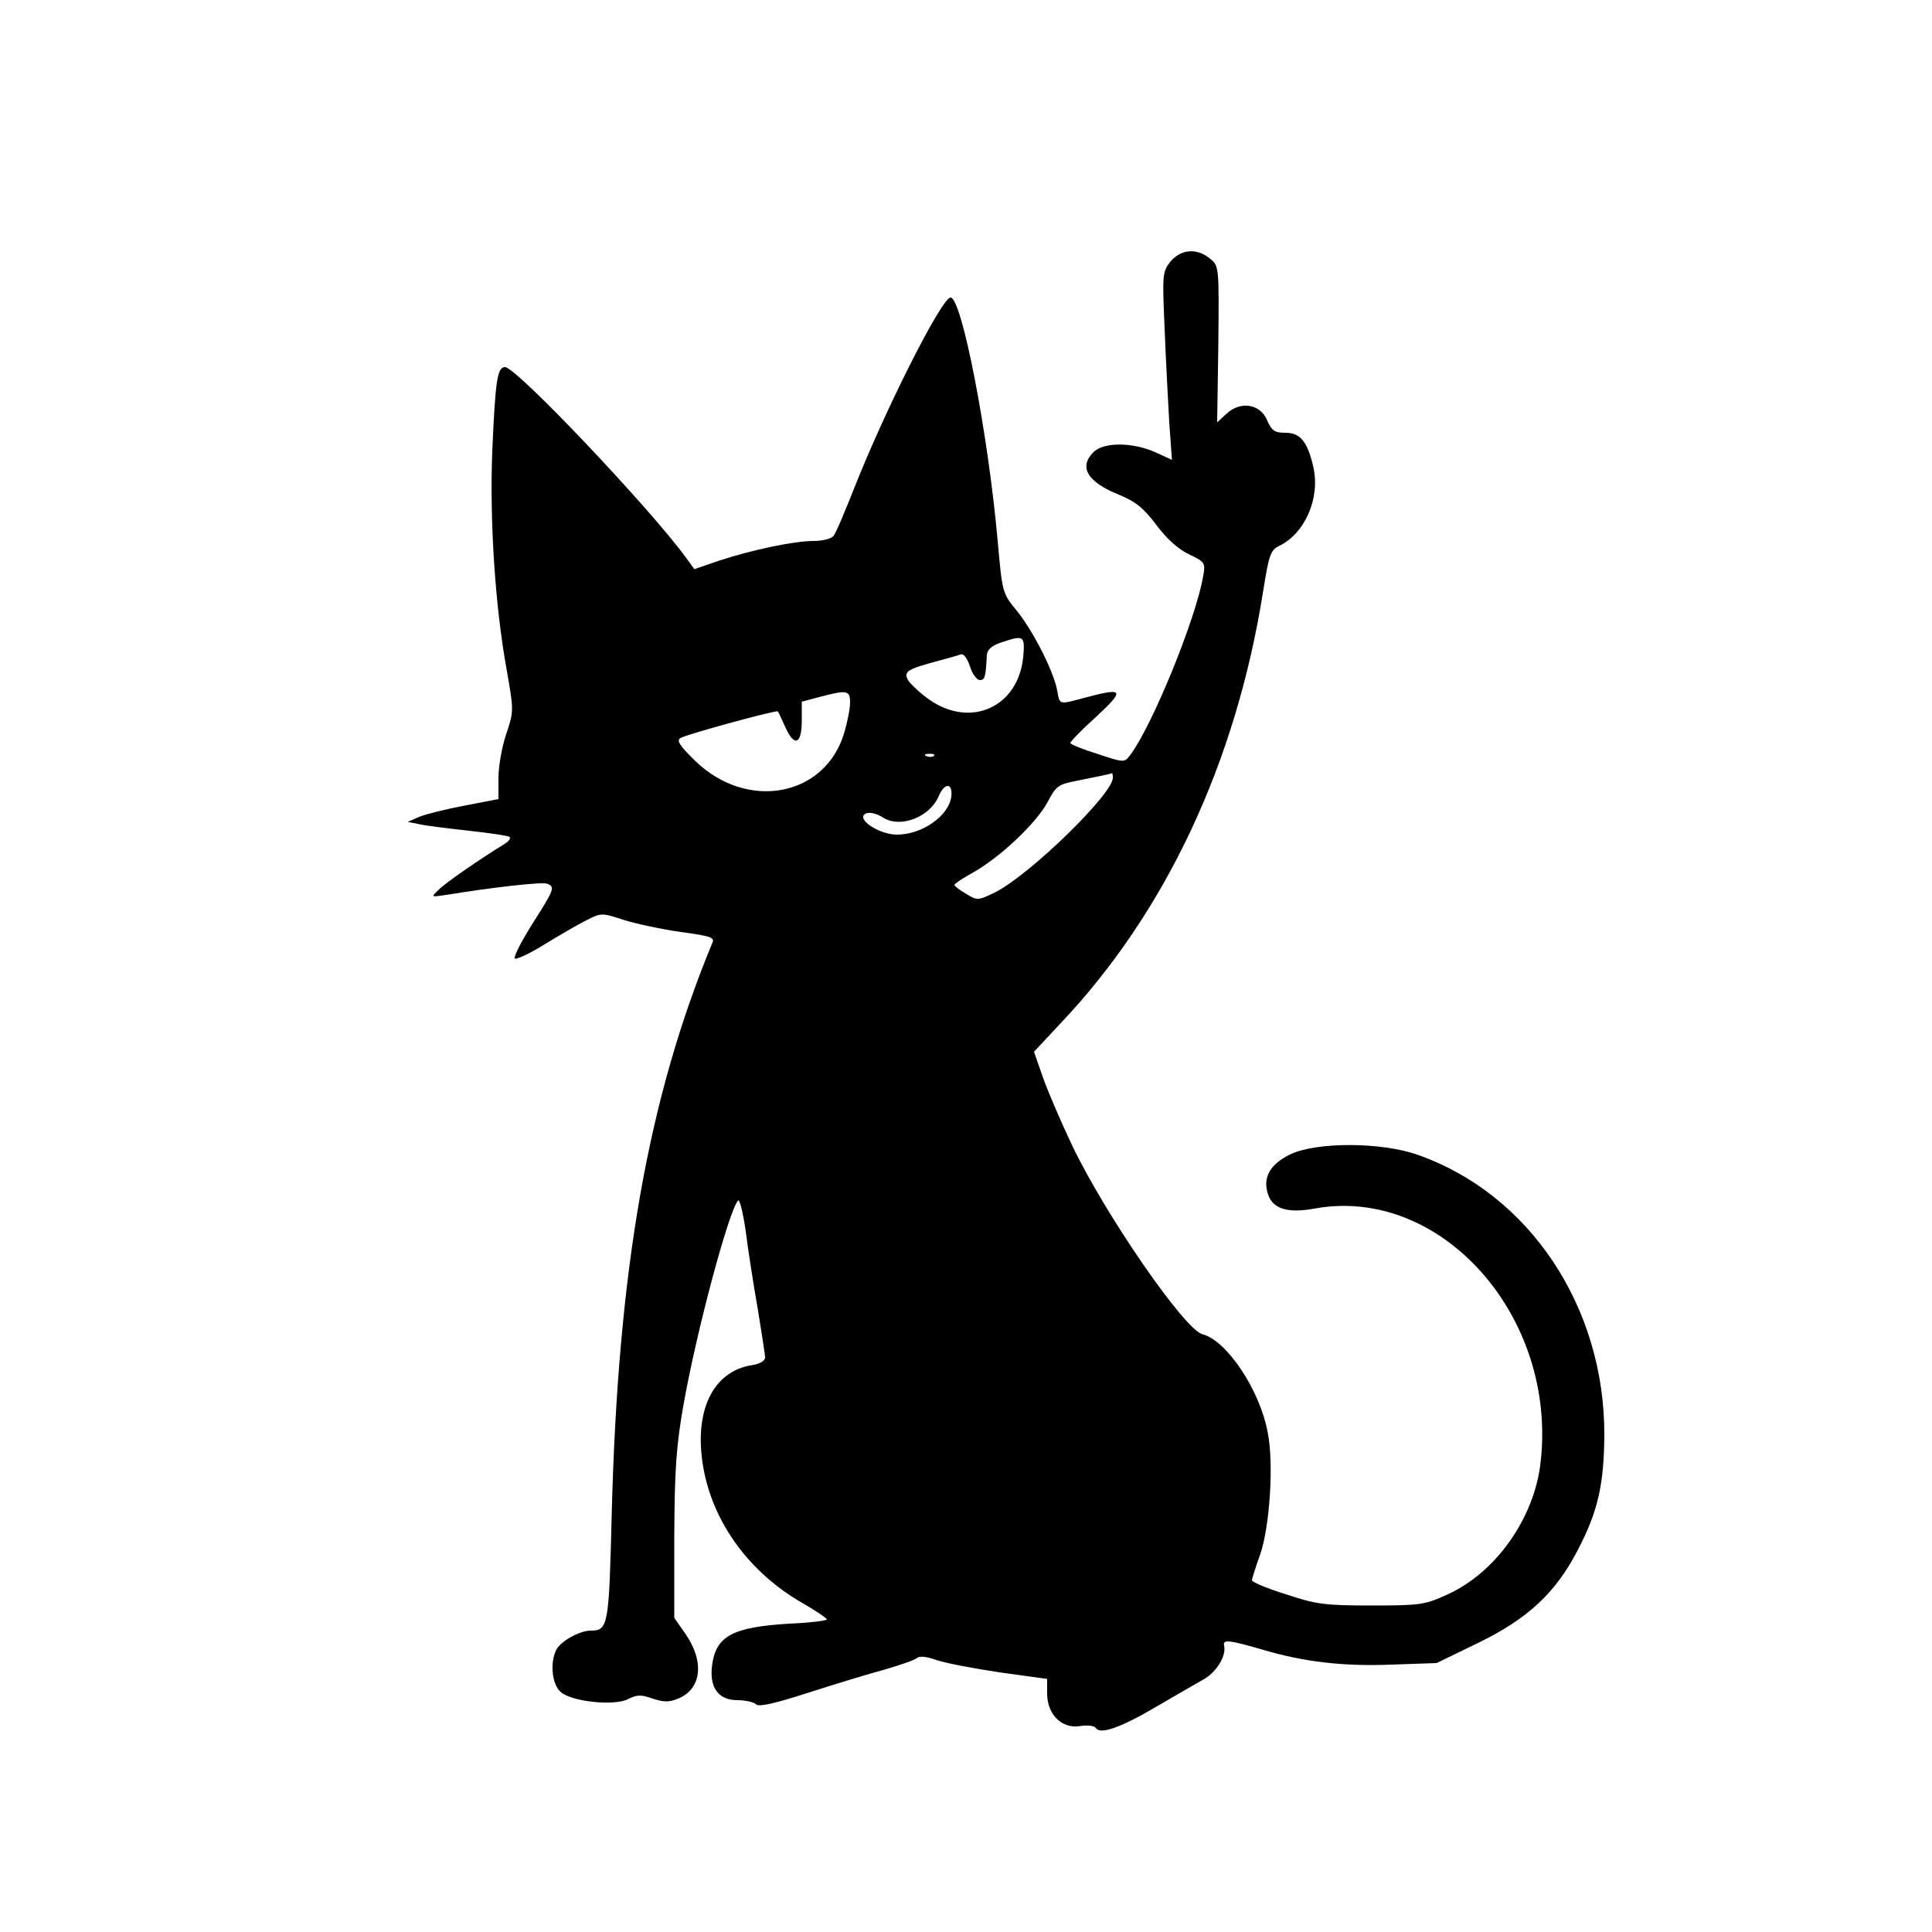 <?xml version="1.0" standalone="no"?>
<!DOCTYPE svg PUBLIC "-//W3C//DTD SVG 20010904//EN"
 "http://www.w3.org/TR/2001/REC-SVG-20010904/DTD/svg10.dtd">
<svg version="1.0" xmlns="http://www.w3.org/2000/svg"
 width="500pt" height="500pt" viewBox="0 0 500 500"
 preserveAspectRatio="xMidYMid meet">

<g transform="translate(0,500) scale(0.1,-0.1)"
fill="#000000" stroke="none">
<path d="M3029 4323 c-21 -27 -21 -34 -15 -173 3 -80 9 -189 12 -243 l7 -97
-44 20 c-59 26 -133 26 -159 0 -39 -39 -16 -77 65 -110 44 -18 64 -34 98 -79
27 -36 57 -63 85 -76 40 -19 42 -22 36 -55 -19 -112 -132 -388 -189 -464 -15
-20 -16 -20 -85 3 -39 12 -70 25 -70 28 0 4 30 35 68 69 74 69 70 75 -28 49
-71 -19 -67 -20 -74 18 -9 50 -64 157 -105 207 -37 45 -37 46 -49 180 -25 280
-93 630 -122 630 -23 0 -171 -294 -250 -495 -24 -60 -47 -116 -53 -122 -5 -7
-28 -13 -51 -13 -51 0 -160 -23 -245 -51 l-64 -22 -21 29 c-95 130 -440 494
-469 494 -20 0 -25 -34 -33 -217 -7 -179 7 -399 37 -565 19 -108 19 -108 -1
-168 -11 -32 -20 -84 -20 -113 l0 -55 -88 -17 c-48 -9 -100 -22 -117 -29 l-30
-13 30 -6 c17 -4 75 -11 129 -17 55 -6 102 -13 105 -16 3 -4 -2 -11 -13 -18
-56 -34 -154 -101 -171 -119 -20 -19 -20 -19 20 -13 121 20 248 34 261 29 21
-8 19 -14 -37 -102 -28 -44 -49 -85 -47 -91 1 -5 35 10 74 34 39 24 89 53 111
64 39 20 40 20 98 1 32 -10 98 -24 147 -31 74 -10 88 -14 82 -27 -167 -403
-245 -845 -261 -1484 -7 -284 -9 -297 -54 -297 -29 0 -77 -27 -89 -49 -17 -33
-12 -88 10 -109 28 -26 140 -38 176 -19 22 11 33 12 63 1 28 -9 42 -10 66 0
61 25 69 96 18 169 l-28 40 0 211 c1 175 5 233 24 341 34 192 117 501 141 528
4 5 13 -31 20 -80 6 -48 20 -138 31 -200 10 -62 19 -118 19 -126 0 -9 -14 -17
-34 -20 -102 -16 -151 -120 -126 -264 25 -144 120 -274 259 -353 33 -19 61
-38 61 -41 0 -3 -44 -9 -98 -11 -146 -9 -189 -32 -199 -107 -8 -58 16 -91 65
-91 21 0 43 -5 49 -11 7 -7 47 2 134 30 68 22 157 49 198 60 41 12 79 25 84
30 6 6 25 4 50 -5 23 -8 97 -22 164 -32 l123 -17 0 -38 c0 -54 38 -92 86 -84
18 3 36 1 40 -5 11 -18 65 1 158 56 50 29 105 61 123 71 32 19 57 60 51 86 -4
17 12 15 102 -11 105 -31 207 -43 331 -38 l117 4 107 52 c128 62 200 129 257
238 53 101 69 170 70 300 1 331 -193 623 -482 725 -95 34 -265 34 -332 1 -52
-26 -71 -60 -56 -104 13 -37 51 -48 119 -36 327 61 630 -278 586 -657 -16
-143 -115 -284 -240 -341 -59 -27 -69 -29 -197 -29 -122 0 -144 3 -222 29 -49
15 -88 32 -88 36 0 4 9 33 21 66 25 72 36 235 20 316 -20 110 -106 239 -169
255 -46 11 -252 310 -337 488 -29 61 -63 140 -76 177 l-23 66 69 74 c272 287
454 675 524 1118 15 94 19 106 41 117 67 32 107 123 89 204 -15 66 -34 89 -72
89 -28 0 -36 5 -48 33 -18 42 -69 50 -105 16 l-24 -22 3 202 c2 202 2 203 -22
222 -34 28 -75 24 -102 -8z m-381 -1024 c-13 -128 -134 -184 -241 -111 -26 18
-51 42 -57 52 -12 22 -3 28 79 50 23 6 48 13 56 16 8 4 17 -7 25 -30 6 -20 18
-36 26 -36 13 0 15 8 18 65 1 13 12 24 36 32 60 20 63 19 58 -38z m-448 -117
c0 -16 -7 -51 -15 -78 -49 -166 -251 -204 -386 -73 -40 39 -49 53 -38 59 20
11 249 73 252 69 2 -2 10 -21 20 -42 23 -51 42 -43 42 18 l0 49 45 12 c72 19
80 18 80 -14z m217 -138 c-3 -3 -12 -4 -19 -1 -8 3 -5 6 6 6 11 1 17 -2 13 -5z
m463 -57 c0 -42 -215 -251 -304 -296 -45 -22 -47 -22 -76 -4 -16 9 -30 20 -30
23 0 3 23 18 50 33 69 39 162 127 191 181 22 42 28 46 74 55 55 11 89 18 93
20 1 0 2 -5 2 -12z m-418 -48 c-6 -50 -75 -99 -141 -99 -47 0 -110 43 -79 55
9 4 28 -1 42 -10 45 -30 123 0 146 56 15 34 36 33 32 -2z"/>
</g>
</svg>
